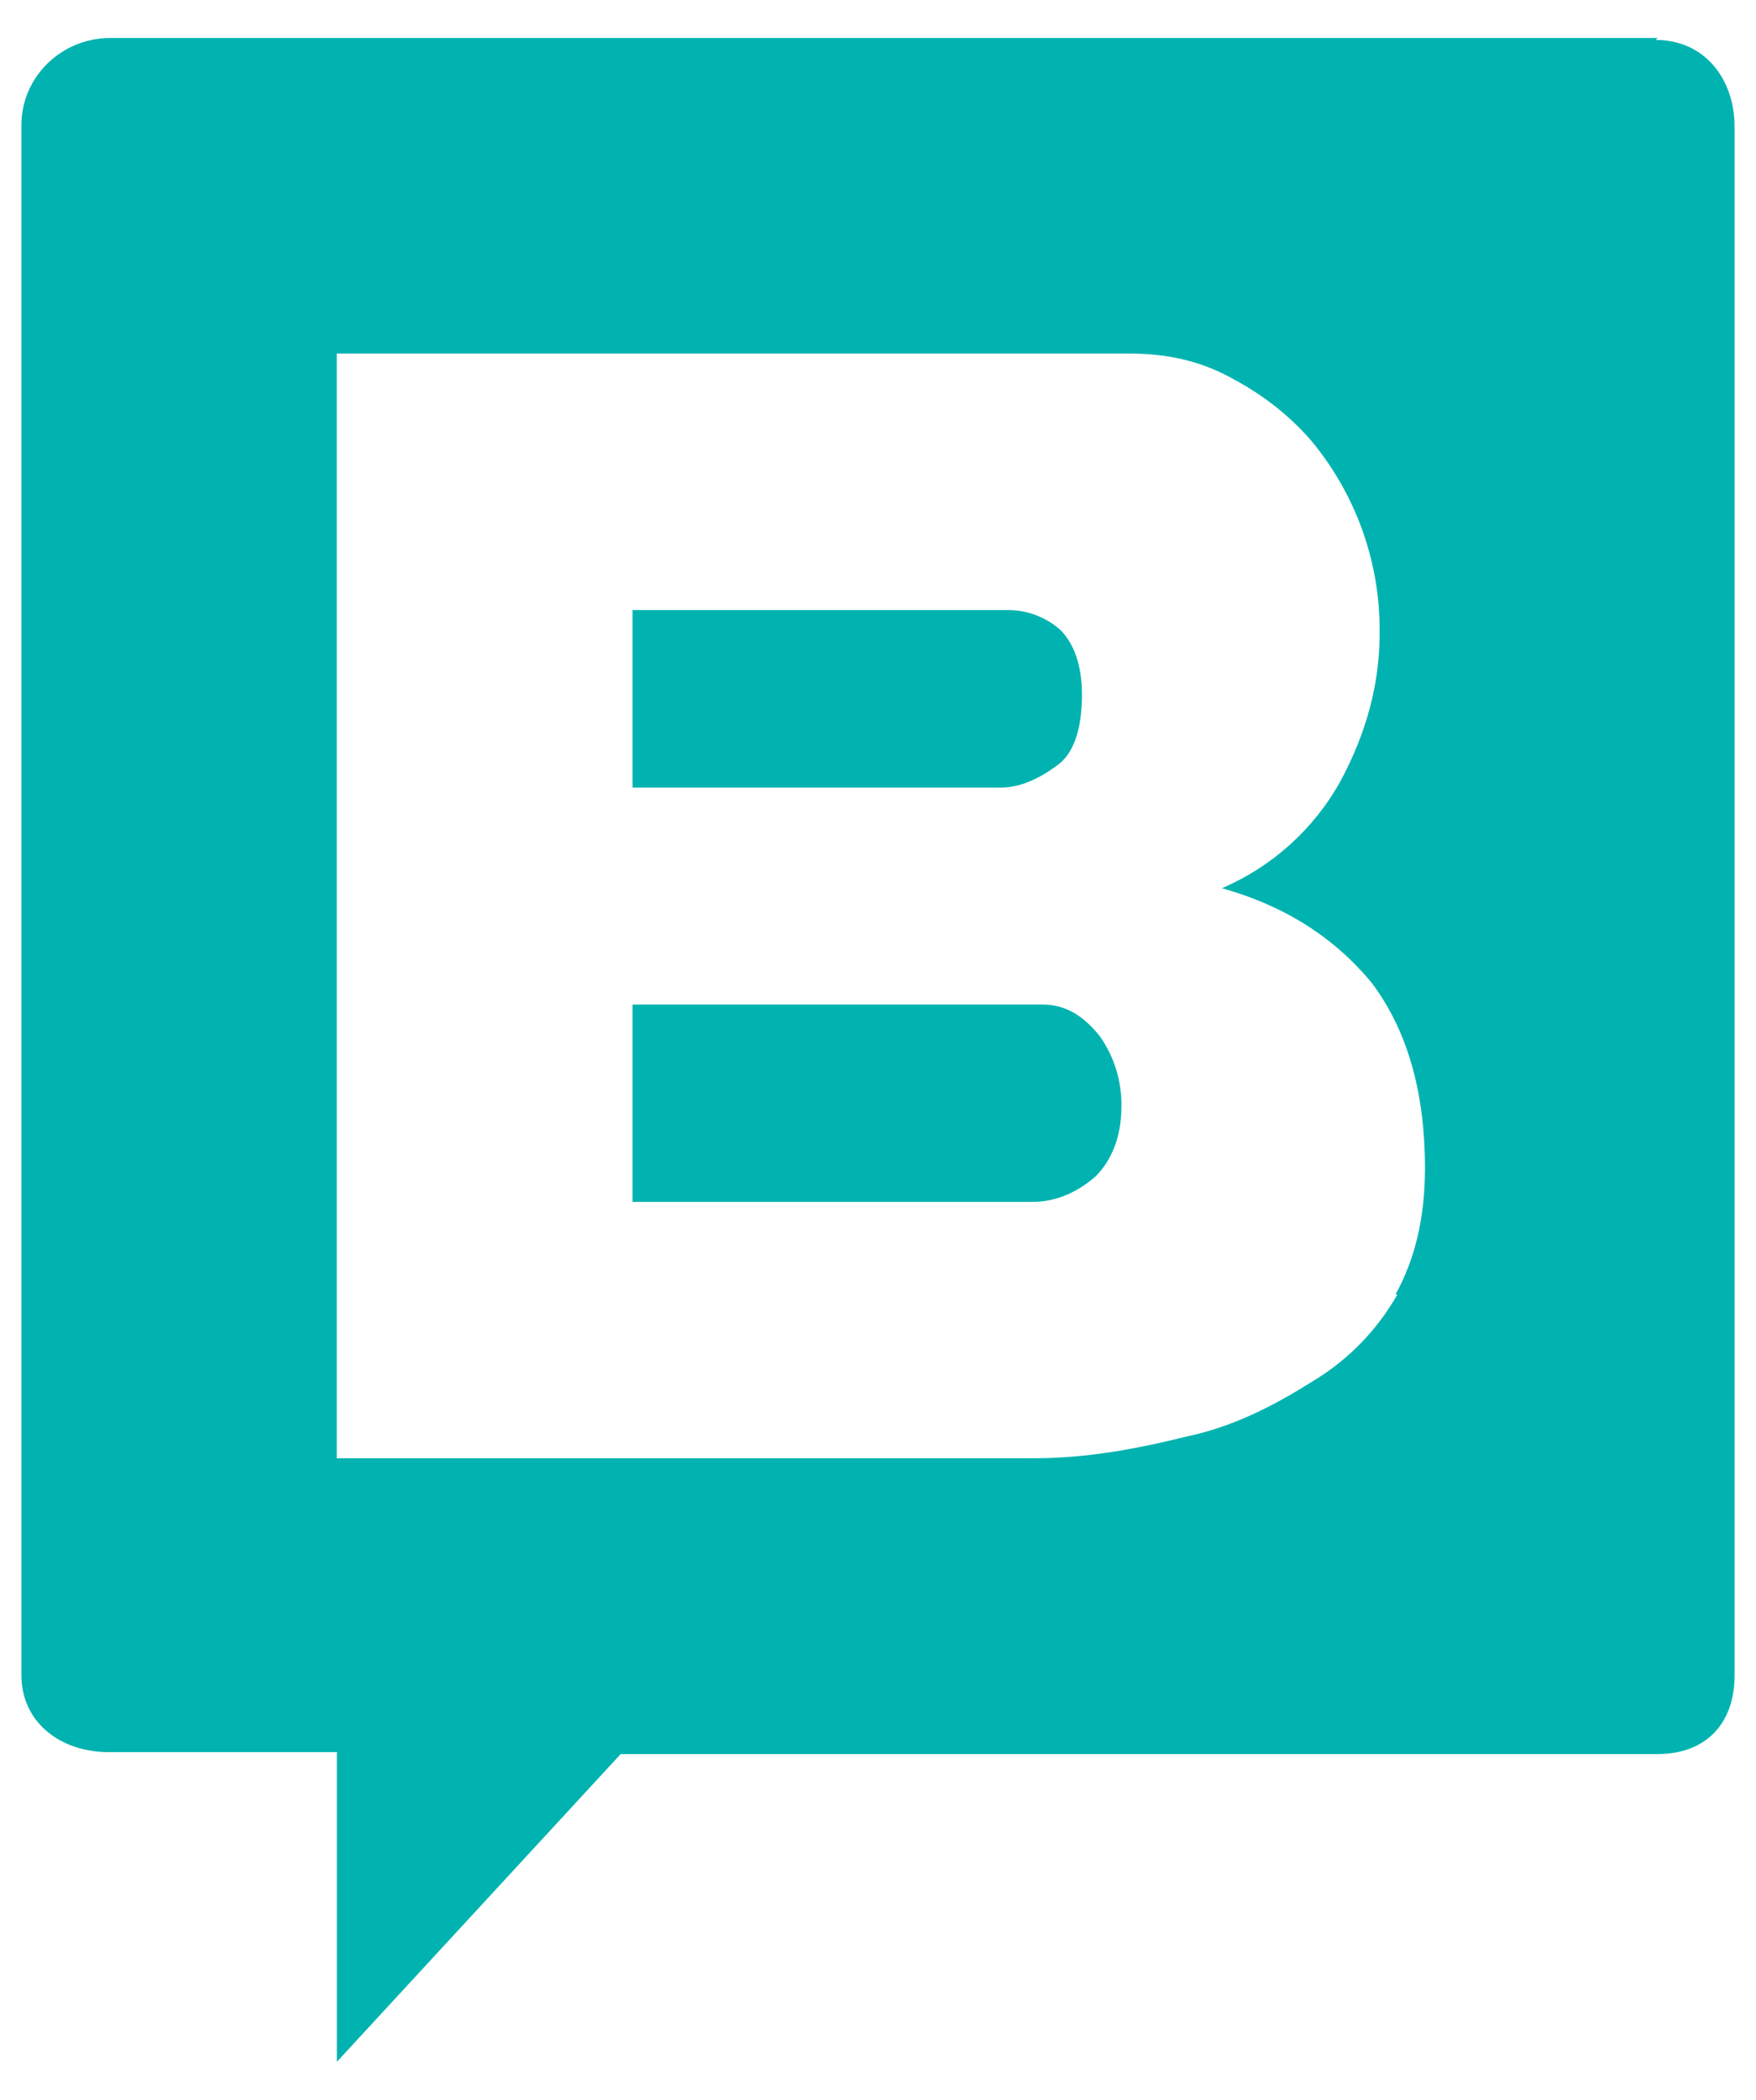 <svg width="41" height="49" viewBox="0 0 41 49" fill="none" xmlns="http://www.w3.org/2000/svg">
<path d="M24.341 23.441H14.768V28.046H24.111C24.664 28.046 25.169 27.814 25.585 27.446C25.953 27.078 26.183 26.525 26.183 25.834C26.196 25.242 26.019 24.661 25.677 24.177C25.307 23.717 24.894 23.441 24.341 23.441ZM24.664 17.873C25.077 17.597 25.262 16.997 25.262 16.214C25.262 15.525 25.077 15.018 24.756 14.697C24.425 14.405 24.001 14.241 23.56 14.236H14.768V18.378H23.375C23.835 18.378 24.296 18.148 24.664 17.873ZM38.702 0.887H2.572C1.421 0.887 0.5 1.808 0.5 2.914V39.091C0.5 40.197 1.421 40.885 2.527 40.885H7.865V48.113L14.492 40.931H38.703C39.809 40.931 40.5 40.242 40.5 39.091V2.959C40.5 1.853 39.809 0.932 38.658 0.932L38.702 0.887ZM32.627 30.206C32.153 31.041 31.471 31.74 30.648 32.233C29.772 32.784 28.806 33.292 27.702 33.522C26.596 33.797 25.4 34.028 24.158 34.028H7.863V8.25H26.366C27.287 8.25 28.07 8.435 28.806 8.851C29.497 9.219 30.142 9.724 30.648 10.322C31.679 11.582 32.234 13.162 32.212 14.789C32.212 15.986 31.889 17.135 31.291 18.241C30.671 19.352 29.7 20.225 28.53 20.726C30.002 21.139 31.153 21.877 32.029 22.936C32.855 24.04 33.271 25.466 33.271 27.263C33.271 28.412 33.04 29.38 32.582 30.208L32.627 30.206Z" fill="#00B3B0"/>
</svg>
